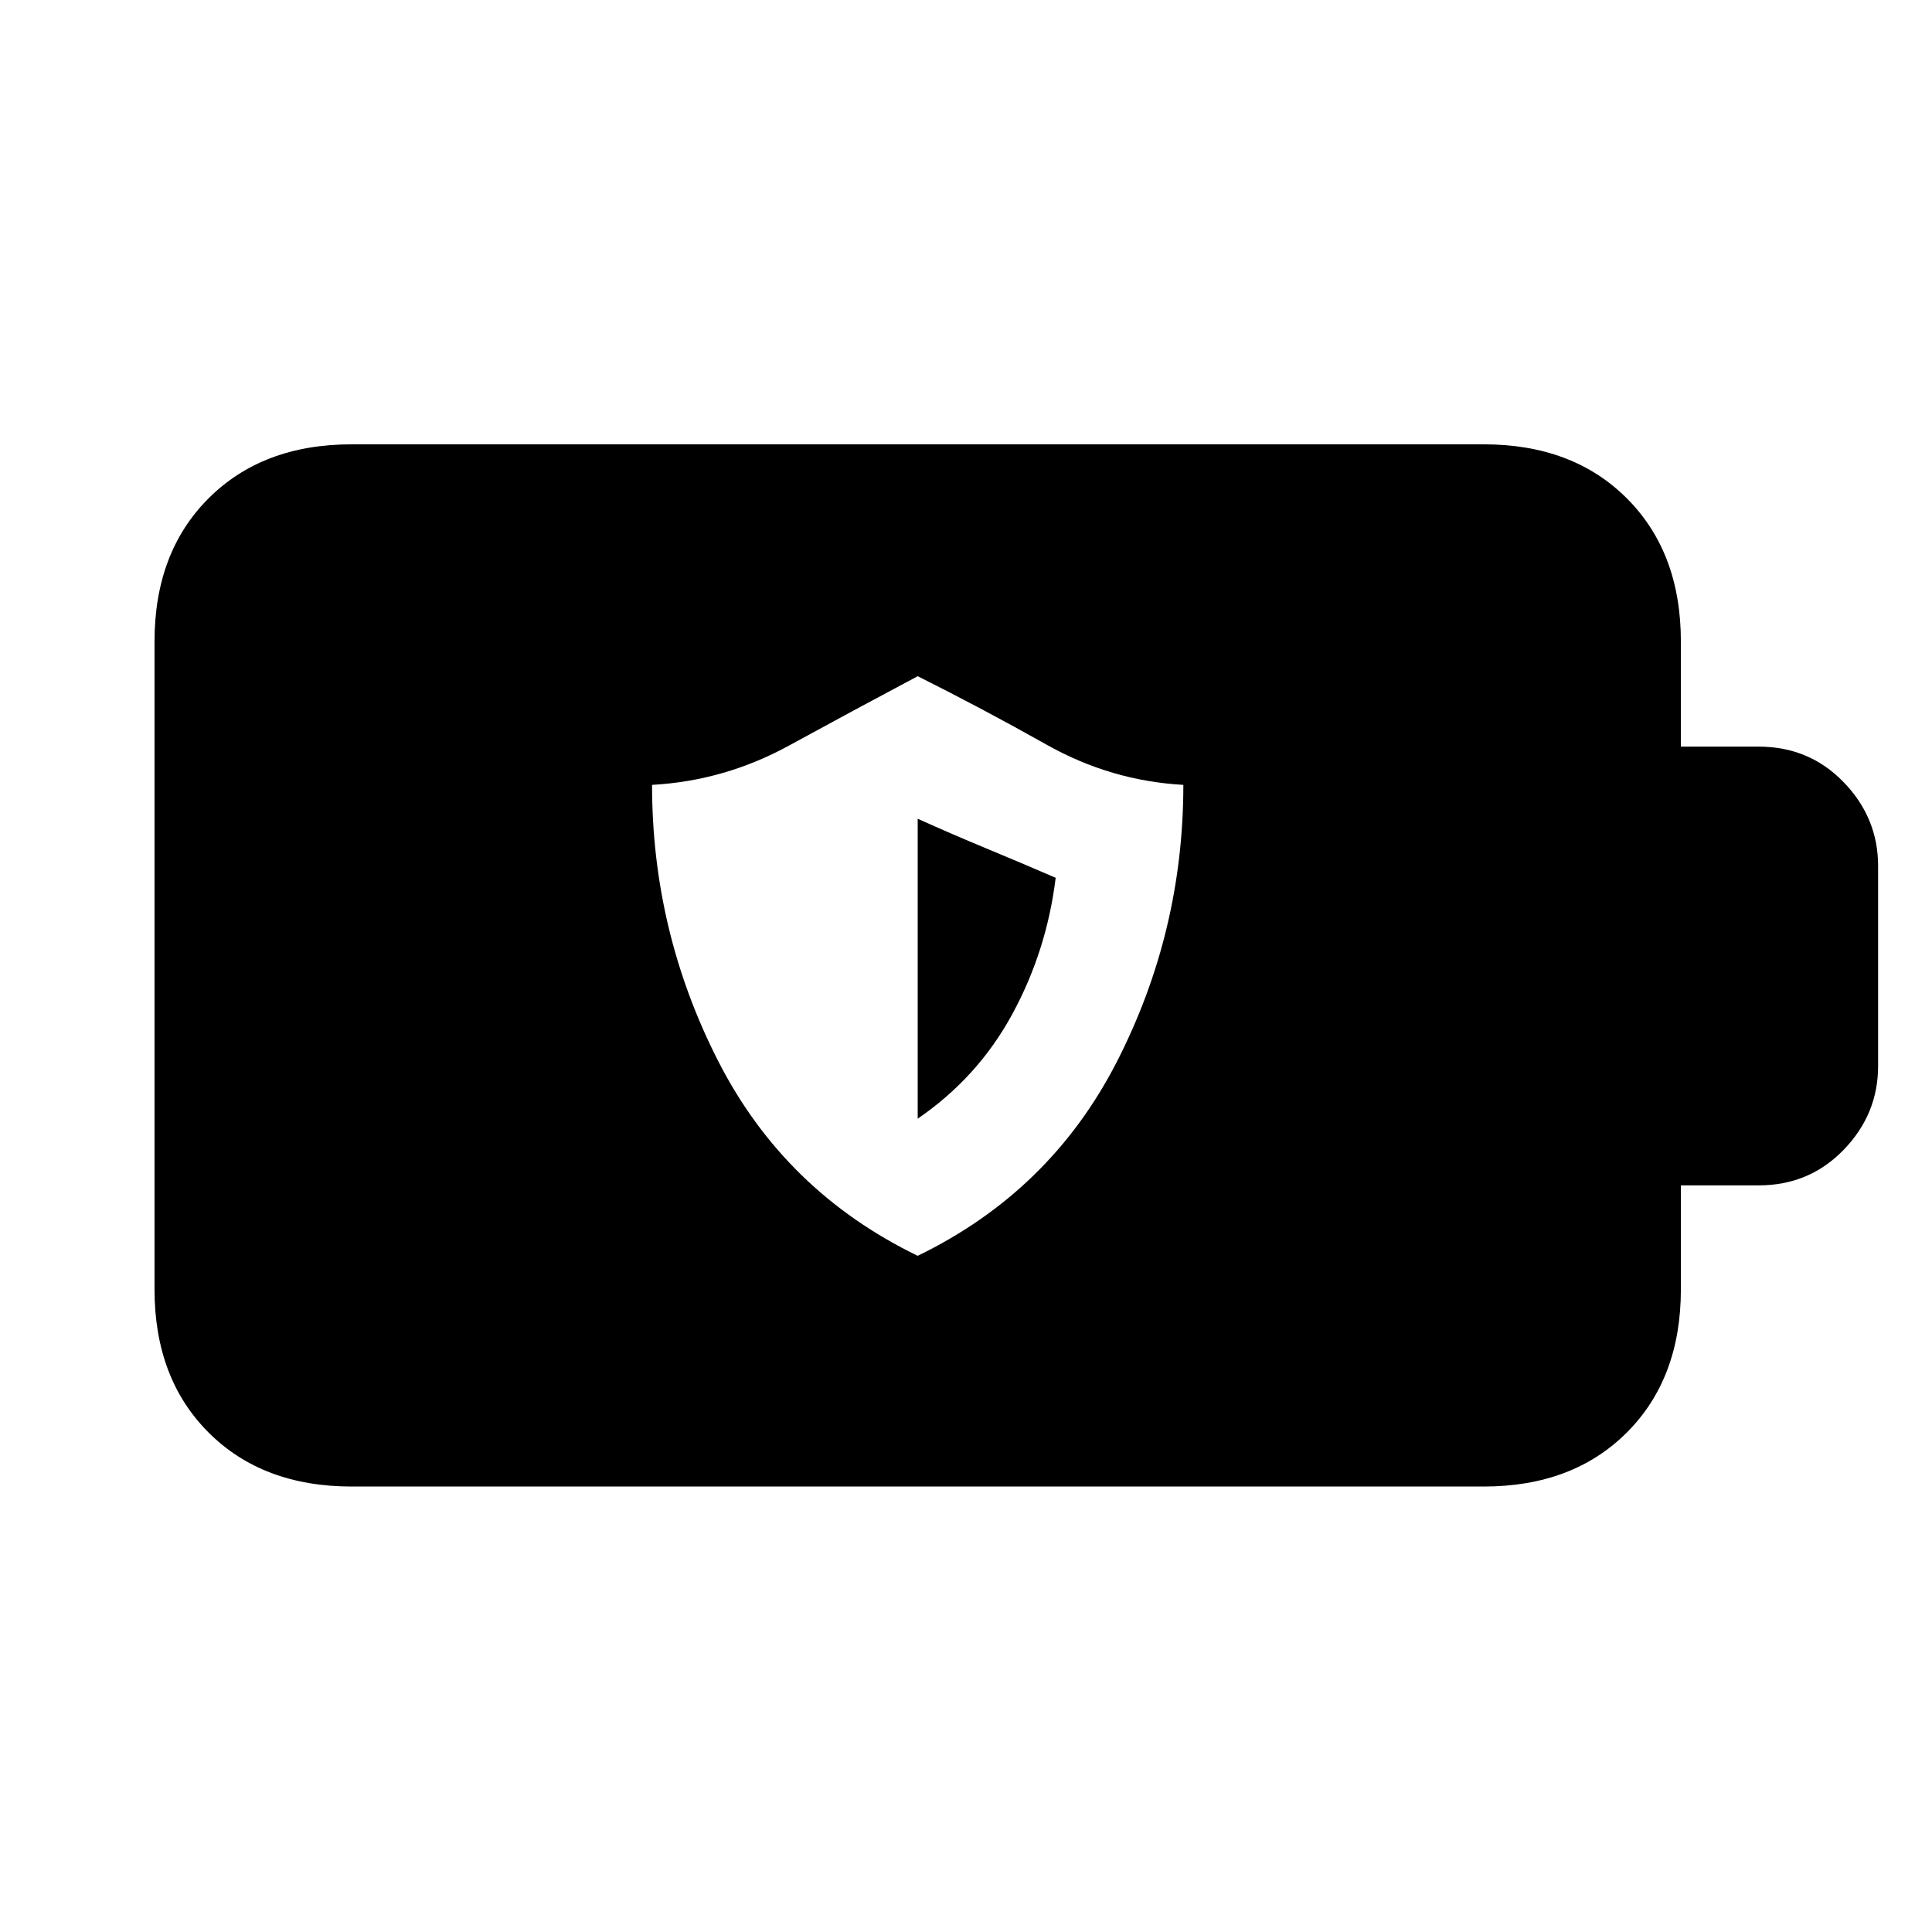 <svg xmlns="http://www.w3.org/2000/svg" height="20" viewBox="0 -960 960 960" width="20"><path d="M456-336q66-32 99-96.5T588-570q-36-2-68-20t-64-34q-32 17-64 34.5T324-570q0 73 33 137.5t99 96.5Zm0-68.13v-149.04q17.17 7.74 34.28 14.82 17.11 7.09 34.28 14.52-4.43 36.22-21.54 67.72T456-404.13ZM174.78-221.35q-44.3 0-71.15-26.85-26.85-26.84-26.85-71.15v-321.87q0-44.3 26.85-71.15 26.85-26.85 71.15-26.85h562.44q44.3 0 71.15 26.85 26.85 26.85 26.85 71.15V-589h38.69q25.09 0 42.2 17.67 17.11 17.68 17.11 41.63v99.4q0 23.95-17.11 41.63Q899-371 873.91-371h-38.69v51.65q0 44.31-26.85 71.15-26.85 26.85-71.15 26.85H174.78Z"/></svg>